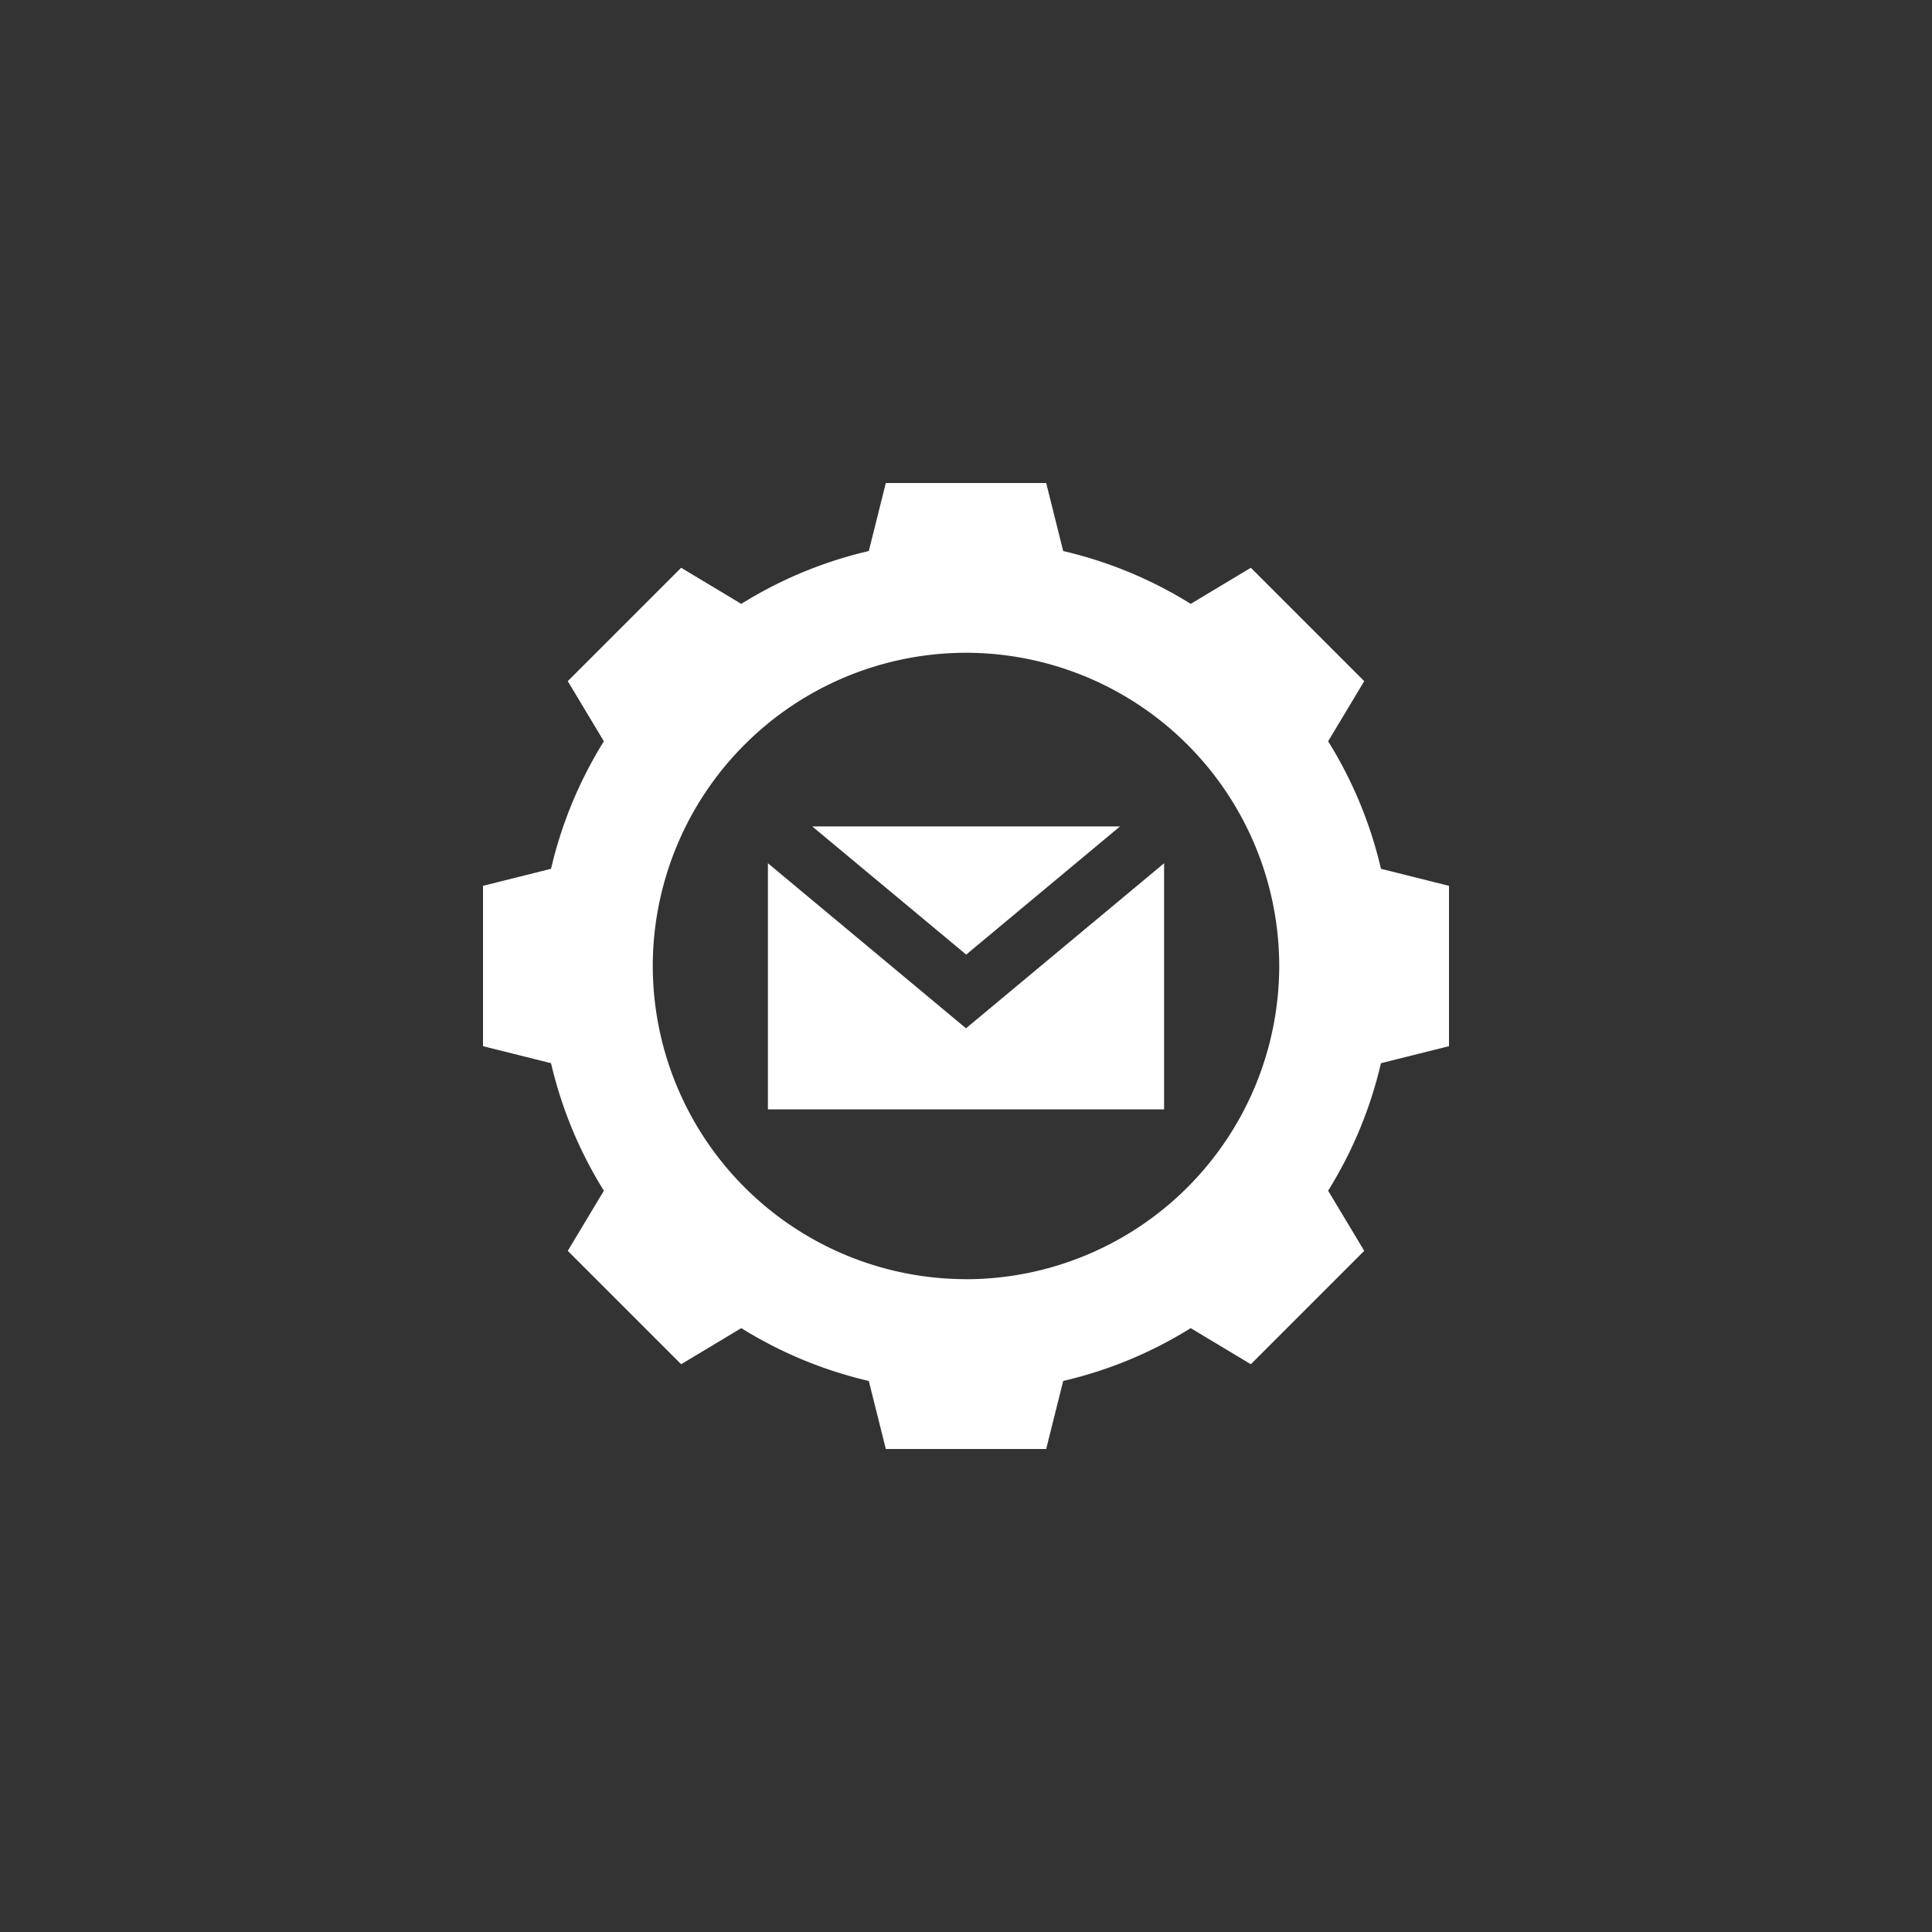<svg width="32" height="32" fill="none" xmlns="http://www.w3.org/2000/svg"><rect width="100%" height="100%" fill="#333333" stroke="none"/><g clip-path="url(#a)"><path d="M22.873 14.39a6.968 6.968 0 0 0-.875-2.112l.598-.996-1.878-1.878-.996.598a6.966 6.966 0 0 0-2.112-.875L17.328 8h-2.656l-.282 1.127a6.966 6.966 0 0 0-2.112.875l-.996-.598-1.878 1.878.598.996c-.406.653-.7 1.361-.875 2.112L8 14.672v2.656l1.127.282c.175.751.469 1.46.875 2.112l-.598.996 1.878 1.878.996-.598c.653.406 1.361.7 2.112.875L14.672 24h2.656l.282-1.127a6.968 6.968 0 0 0 2.112-.875l.996.598 1.878-1.878-.598-.996c.406-.653.7-1.361.875-2.112L24 17.328v-2.656l-1.127-.282ZM16 21.187A5.193 5.193 0 0 1 10.812 16 5.193 5.193 0 0 1 16 10.812 5.193 5.193 0 0 1 21.188 16 5.193 5.193 0 0 1 16 21.188Z" fill="#fff"/><path d="M19.281 14.298 16 17.032l-3.281-2.734v4.077h6.562v-4.077Z" fill="#fff"/><path d="M18.551 13.688h-5.098l2.55 2.123 2.548-2.123Z" fill="#fff"/></g><defs><clipPath id="a"><path fill="#fff" d="M8 8h16v16H8z"/></clipPath></defs></svg>